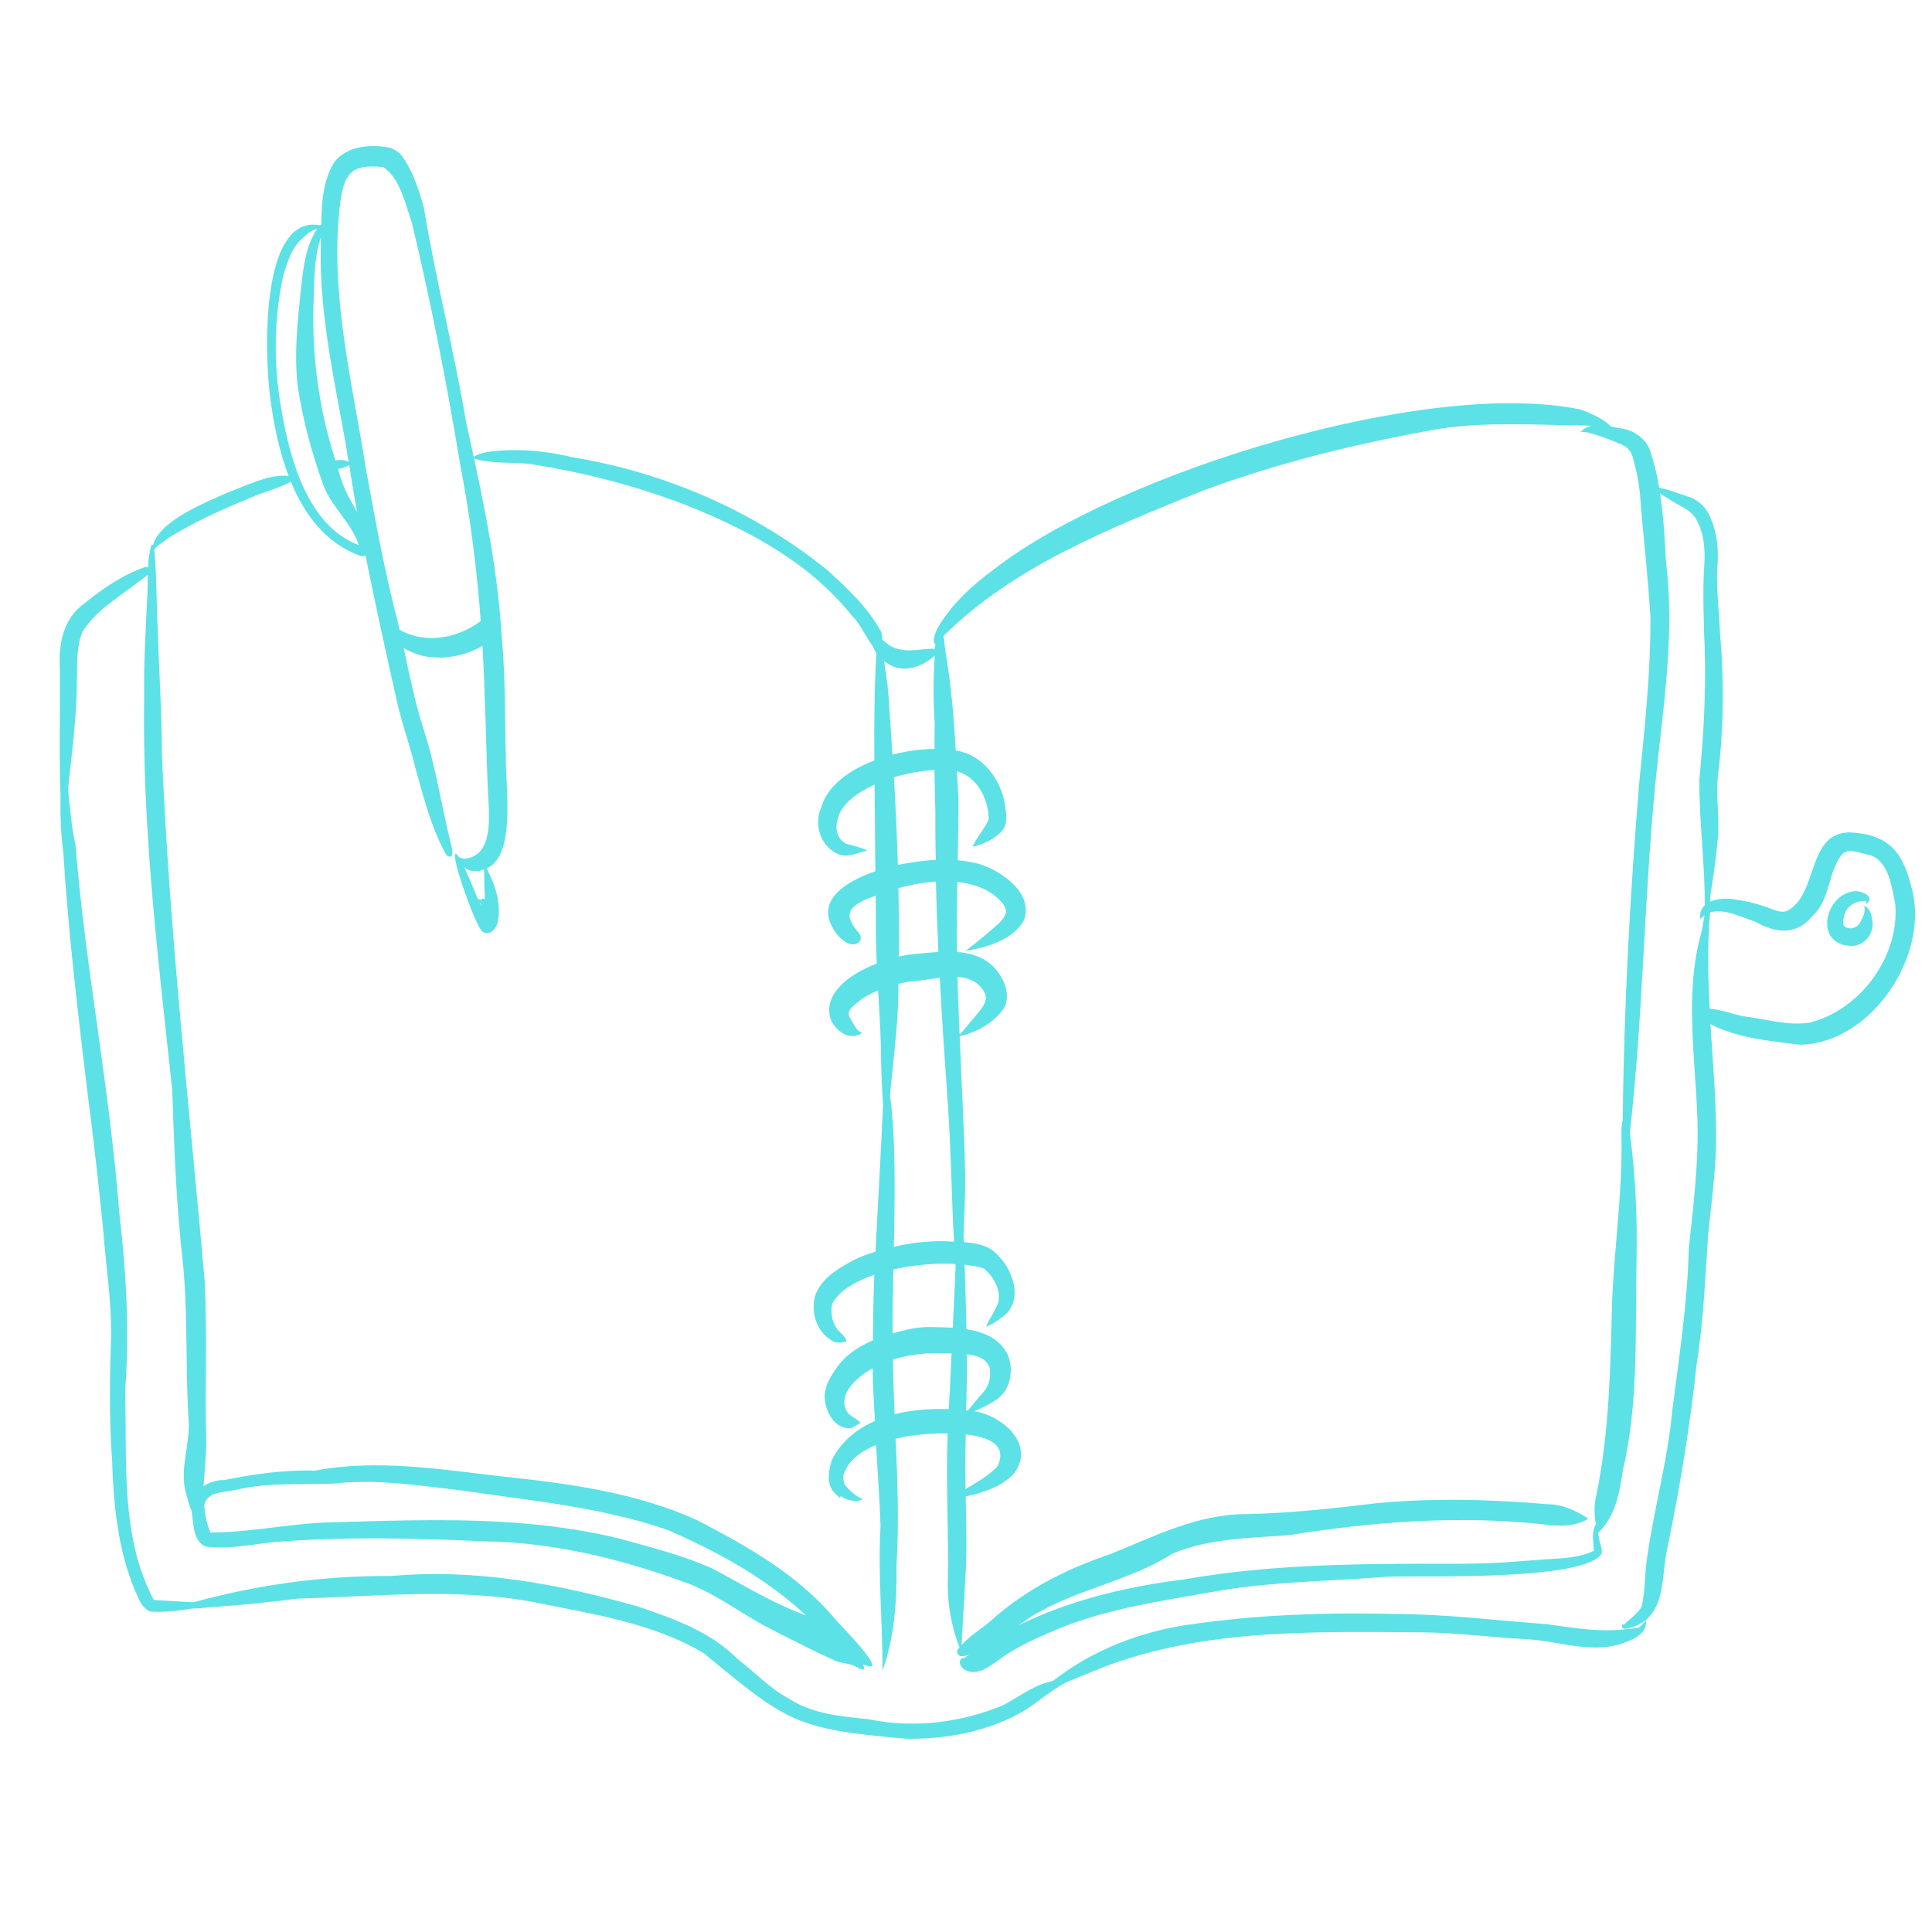 <svg xmlns="http://www.w3.org/2000/svg" xmlns:xlink="http://www.w3.org/1999/xlink" width="1000" zoomAndPan="magnify" viewBox="0 0 750 750" height="1000" preserveAspectRatio="xMidYMid meet" version="1.0"><path fill="#5ce1e6" d="M 619.605 580.902 C 619.605 580.875 619.621 580.844 619.621 580.816 C 619.621 580.844 619.605 580.875 619.605 580.902 " fill-opacity="1" fill-rule="nonzero"/><path fill="#5ce1e6" d="M 702.312 397.016 C 693.883 398.258 685.34 395.531 676.965 394.539 C 672.531 393.742 668.184 391.828 663.707 391.617 C 663.023 379.258 662.73 366.855 663.875 354.145 C 669.68 352.664 675.887 356.004 681.355 357.781 C 689.41 362.34 697.574 363.305 703.895 355.234 C 710.535 349.07 709.527 338.695 714.953 331.816 C 717.609 328.793 722.59 331.48 725.957 331.941 C 733.312 334.402 734.402 344.441 735.746 351.098 C 737.438 371.316 722.043 392.262 702.312 397.016 M 636.305 304.352 C 632.738 347.699 630.375 391.211 629.957 434.711 C 629.383 436.527 629.367 439.785 629.438 440.977 C 629.941 462.523 626.641 483.957 625.816 505.477 C 625.133 530.688 624.781 556.051 619.609 580.828 C 618.629 584.742 618.91 588.867 619.762 592.84 C 619.664 592.461 619.582 592.043 619.48 591.691 C 617.707 594.879 618.602 598.559 618.727 602.012 C 613.316 604.754 606.715 604.906 600.703 605.27 C 591.184 605.926 581.66 606.906 572.098 606.988 L 572.43 606.988 C 570.965 607.004 569.301 607.016 567.762 607.047 C 531.785 607.016 495.543 606.82 459.914 613.086 C 459.969 613.086 460.027 613.07 460.082 613.07 C 437.809 615.785 415.41 621.113 395.23 631.012 C 398.785 628.594 401.746 626.566 402.938 626.047 C 419.633 616.512 439.039 613.449 455.328 603.02 C 469.617 597.145 485.293 597.062 500.465 595.941 C 532.875 590.742 565.594 588.211 598.426 591.68 C 604.492 592.547 611.246 592.867 616.617 589.555 C 611.918 586.477 606.703 583.988 600.984 583.945 C 578.863 582.059 556.406 581.441 534.23 583.555 C 517.453 585.598 500.77 587.414 483.852 587.777 C 464.711 587.734 447.891 596.559 430.594 603.48 C 413.746 609.113 397.75 617.293 384.508 629.332 C 380.871 632.34 376.48 635.012 373.309 638.602 C 373.781 626.969 374.875 615.059 375.098 603.34 C 375.223 595.875 375.027 588.391 374.875 580.91 C 381.641 579.512 388.633 577.191 393.398 572.285 C 402.152 561.156 389.777 550.023 378.801 547.898 C 378.594 547.871 378.34 547.855 378.133 547.828 C 381.125 546.641 384.117 545.215 386.703 543.398 C 392.395 539.734 393.68 531.582 391.105 525.668 C 387.793 519.43 381.711 517 375.18 515.992 C 375 507.645 374.762 499.281 374.453 490.934 C 377.25 491.258 379.824 491.703 381.863 492.391 C 385.598 495.383 388.438 500.344 387.613 505.363 C 386.465 508.719 384.117 511.852 382.758 514.969 C 384.871 514.312 386.715 513.055 388.449 511.742 C 397.945 505.758 393.484 492.723 386.578 486.461 C 383.191 483.301 378.664 482.516 374.16 482.211 C 374.117 481.121 374.09 480.043 374.047 478.953 C 374.383 471.219 374.734 463.473 374.676 455.824 C 374.301 438.012 373.223 420.086 372.539 402.188 C 379 400.973 386.074 396.859 389.793 391.281 C 392.66 385.773 389.43 379.062 385.418 375.035 C 381.461 371.344 376.578 369.945 371.434 369.555 C 371.352 360.508 371.488 351.445 371.656 342.371 C 377.965 343.043 383.781 345.07 388.074 349.418 C 389.43 350.703 390.562 352.383 390.574 354.328 C 389.973 355.824 389.023 357.207 387.879 358.34 C 383.625 362.043 379.348 365.805 374.789 369.121 C 382.855 367.875 393.344 364.953 397.582 357.066 C 401.062 346.887 389.527 338.652 381.094 335.703 C 378.062 334.75 374.941 334.234 371.797 333.953 C 371.949 325.898 372.078 317.848 372.062 309.793 C 371.883 306.324 371.656 302.887 371.477 299.43 C 379.305 301.375 383.934 310.434 383.781 318.25 C 382.102 321.887 379.109 325.102 377.543 328.711 C 381.445 327.789 385.262 326.164 388.172 323.383 C 391.68 320.445 390.703 315.609 389.961 311.652 C 388.41 302.395 381.25 293 371.602 291.461 C 371.434 291.418 371.211 291.418 371.027 291.391 C 370.355 280.121 369.52 268.879 367.742 257.566 C 367.293 254.504 366.75 251.445 366.496 248.352 C 366.441 247.891 366.359 247.418 366.203 246.969 C 393.664 219.562 431.445 204.895 466.988 190.453 C 495.988 179.727 526.219 172.273 556.715 166.836 C 572.824 163.969 590.09 164.668 606.715 165.031 C 610.352 164.988 614.141 165.031 617.918 165.312 C 616.488 165.605 615.148 166.137 614.027 167.254 C 613.93 167.352 613.637 167.617 613.734 167.773 C 613.777 167.855 613.988 167.844 613.988 167.73 C 614.461 167.605 615.133 167.688 615.555 167.703 C 620.055 168.863 624.039 170.137 628.43 172.148 C 631.074 172.918 633.242 174.848 633.844 177.629 C 635.773 183.965 636.707 190.465 637.016 197.066 C 638.316 211.062 639.758 224.977 640.695 239.055 C 640.863 260.629 638.43 282.793 636.305 304.352 M 387.121 569.375 C 383.57 572.957 379.164 575.473 374.832 578.059 C 374.691 570.984 374.734 563.91 374.902 556.836 C 383.977 557.828 391.289 561.027 387.121 569.375 M 375.027 547.492 C 375.293 540.238 375.391 532.98 375.336 525.738 C 379.152 526.113 382.719 527.176 384.156 530.84 C 384.816 534.602 384.031 537.914 381.418 540.824 C 379.5 543.062 377.57 545.297 375.699 547.562 C 375.473 547.535 375.25 547.523 375.027 547.492 M 347.285 549.004 C 346.992 542.07 346.727 535.133 346.613 528.199 L 346.613 527.766 C 353.367 525.68 360.695 525.023 367.406 525.359 C 368.008 525.402 368.734 525.402 369.391 525.402 C 369.07 532.617 368.75 539.816 368.316 547.02 C 361.367 546.781 354.094 547.258 347.285 549.004 M 370.875 490.684 C 370.902 490.977 370.945 491.258 370.973 491.535 C 370.652 499.508 370.203 507.449 369.883 515.418 C 367.324 515.266 364.766 515.223 362.371 515.18 C 356.766 514.902 351.844 516.074 346.504 517.641 C 346.488 509.684 346.613 501.352 346.797 492.793 C 354.934 490.949 363.535 490.262 370.875 490.684 M 345.496 424.98 C 346.699 411.977 348.531 398.848 348.738 385.855 C 348.781 384.543 348.754 383.215 348.781 381.898 C 350.375 381.535 351.984 381.188 353.621 380.895 C 357.031 380.852 360.934 380.055 364.805 379.551 C 365.715 396.359 366.863 413.137 368.035 429.832 C 369.238 447.184 369.363 464.648 370.355 482.027 C 370.285 482.016 370.203 482.016 370.121 482.016 C 363.113 481.453 355.73 482.141 348.641 483.621 C 348.082 483.734 347.551 483.93 346.992 484.055 C 347.441 463.098 347.707 441.926 345.496 424.98 M 348.754 344.777 C 353.426 343.488 358.402 342.523 363.309 342.191 C 363.52 351.305 363.855 360.422 364.289 369.566 C 361.004 369.762 357.73 370.113 354.625 370.391 C 352.977 370.52 351.004 370.883 348.906 371.355 C 348.992 362.492 348.949 353.641 348.754 344.777 M 362.75 298.914 C 362.836 304.449 362.973 310.004 363.113 315.664 C 363.043 321.691 363.172 327.746 363.254 333.785 C 358.305 334.051 353.367 334.809 348.543 335.742 C 348.18 324.402 347.691 313.078 347.02 301.754 C 352.363 300.117 357.883 299.164 362.75 298.914 M 345.203 274.598 C 344.965 268.531 344.184 262.504 343.148 256.52 C 345.551 258.547 348.277 259.555 351.09 259.555 C 355.355 259.555 359.66 257.512 362.863 254.449 C 362.289 263.246 362.234 272.055 362.836 280.863 C 362.738 284.176 362.777 287.449 362.777 290.734 C 357.648 290.75 352.027 291.516 346.434 292.973 C 346.043 286.848 345.648 280.723 345.203 274.598 M 372.078 390.609 C 371.867 386.809 371.824 383.02 371.715 379.23 C 375.531 379.465 378.984 380.684 381.488 384.109 C 384.156 387.746 381.863 390.527 379.473 393.465 C 377.137 396.148 375.012 399.043 372.523 401.602 C 372.383 397.938 372.16 394.262 372.078 390.609 M 155.109 244.453 C 154.887 243.445 154.691 242.438 154.453 241.434 C 149.238 221.828 145.633 201.609 141.98 181.574 C 136.586 147.316 127.746 113.215 132.125 78.23 C 133.773 66.707 136.906 63.645 148.793 64.875 C 155.238 69.016 157.336 79.207 159.852 86.281 C 167.246 117.199 173.469 148.895 178.656 180.355 C 182.516 200.434 185.105 220.711 186.629 241.07 C 177.777 247.82 164.898 250.184 155.109 244.453 M 135.383 192.953 C 133.508 189.5 132.277 185.809 131.172 182.047 C 132.738 181.84 134.234 181.266 135.551 180.539 C 136.527 186.637 137.508 192.746 138.613 198.828 C 137.188 196.172 135.887 193.934 135.383 192.953 M 109.082 158.109 C 106.16 141.012 106.297 123.672 110.047 106.57 C 111.652 101.844 113.023 96.363 117.035 92.91 C 118.812 91.273 120.547 89.316 123.062 88.941 C 118.309 96.125 117.668 104.934 116.715 113.254 C 115.457 125.184 114.211 137.262 115.484 149.23 C 117.387 162.445 120.895 175.422 125.398 187.977 C 128.504 196.73 136.391 202.797 139.312 211.621 C 119.105 204.07 112.34 177.422 109.082 158.109 M 124.602 92.086 C 124.574 93.609 124.574 95.148 124.504 96.629 C 124.07 121.758 129.637 146.84 134.066 171.504 C 134.445 174.105 134.934 176.691 135.355 179.293 C 133.801 178.523 131.902 178.316 130.223 178.82 C 130.152 178.555 130.055 178.301 130 178.035 C 123.93 159.074 121.078 138.562 121.691 118.484 C 122.043 110.289 121.723 100.18 124.602 92.086 M 188.223 349.168 C 187.578 348.664 187.16 348.773 186.906 349.277 C 186.461 349.098 186 349.125 185.551 349.082 C 183.762 344.957 182.18 340.723 180.211 336.695 C 181.035 337.297 181.902 337.883 182.977 338.066 C 183.648 338.148 184.305 338.203 184.922 338.203 C 186.109 338.203 186.949 337.715 187.93 337.406 C 187.93 341.324 188.066 345.238 188.223 349.168 M 186.668 351.418 C 186.516 351.082 186.336 350.762 186.18 350.426 C 186.336 350.469 186.473 350.496 186.629 350.523 C 186.613 350.805 186.641 351.098 186.668 351.418 M 90.902 578.492 C 103.488 575.43 116.52 576.355 129.34 575.949 C 146.387 573.949 163.332 576.816 180.266 578.715 C 206.512 582.633 234.016 585.133 259.406 594.012 C 278.605 602.391 297.465 612.723 312.918 627.098 C 300.125 622.539 288.629 615.324 276.715 608.988 C 265.125 603.746 252.695 600.668 240.473 597.285 C 217.125 591.551 193.129 590.125 169.121 590.125 C 156.105 590.125 143.074 590.547 130.137 590.922 C 113.848 591.117 98.008 594.895 81.703 594.91 C 80.262 591.652 79.594 588.098 79.27 584.574 L 79.242 584.602 C 80.277 578.914 86.277 579.473 90.902 578.492 M 741.855 343.797 C 738.375 329.887 732.391 323.773 717.766 323.117 C 701.32 323.605 705.965 346.902 693.953 353.516 C 691.562 354.621 689.086 353.293 686.809 352.535 C 682.711 351 678.516 349.867 674.18 349.293 C 671.133 348.648 666.98 348.664 663.934 350.004 C 663.961 349.195 663.934 348.398 663.945 347.586 C 665.105 340.777 666.031 333.844 666.715 327.074 C 667.805 318.168 665.82 308.98 667.035 300.031 C 669.148 282.176 669.316 264.195 667.75 246.242 C 667.387 237.84 666.297 229.574 666.602 221.129 C 667.176 214.531 666.926 207.957 664.297 201.766 C 662.844 197.473 659.5 193.934 655.066 192.703 C 651.57 191.543 647.812 189.961 644.105 189.391 C 643.363 185.098 642.457 180.816 641.086 176.637 C 639.758 170.484 634.246 166.684 628.191 166.137 C 627.312 165.969 626.363 165.773 625.41 165.59 C 622.277 162.43 617.621 160.5 613.441 158.949 C 553.625 146.617 433.699 183.656 385.809 221.047 C 377.402 227.227 369.352 234.582 364.035 243.711 C 363.309 245.164 362.609 246.688 362.5 248.34 C 362.473 248.844 362.512 249.723 363.086 249.977 C 363.031 250.59 363.043 251.191 362.988 251.809 C 361.574 251.863 360.164 251.891 358.723 252.043 C 354.32 252.535 349.871 253.008 345.875 250.871 C 344.629 250.172 343.609 249.18 342.504 248.324 C 342.559 247.152 342.449 245.992 341.848 244.859 C 336.645 235.531 329.012 228.5 321.125 221.285 C 292.992 198.449 258.078 183.375 222.379 177.531 C 212.23 175.086 201.855 174.066 191.453 175.168 C 189.031 175.379 185.941 176.008 183.887 177.352 C 182.895 172.793 181.914 168.234 180.91 163.691 C 176.227 135.891 169.148 108.559 164.562 80.746 C 162.898 74.469 160.535 67.266 156.773 61.633 C 155.543 59.562 153.613 58.039 151.266 57.383 C 144.066 55.789 134.375 56.695 129.676 63.059 C 125.344 70.328 124.852 78.801 124.715 87.191 C 124.586 87.289 124.434 87.359 124.32 87.473 C 100.707 82.969 102.871 138.551 104.746 153.105 C 105.949 163.199 108.129 174.43 112.031 184.762 C 104.469 183.91 95.461 188.633 88.332 191.223 C 80.516 194.773 61.75 202.031 59.414 211.719 C 59.277 211.426 59.094 211.258 58.812 211.523 C 57.906 214.375 57.625 217.328 57.484 220.32 C 57.082 220.164 56.633 220.094 56.129 220.191 C 47.375 223.27 39.547 228.723 32.359 234.551 C 25.746 239.391 23.215 247.516 23.16 255.441 C 23.523 273.426 22.836 291.531 23.496 309.539 C 23.367 316.602 23.594 323.691 24.559 330.723 C 26.488 361.598 30.121 392.164 33.801 422.895 C 36.246 441.102 38.23 459.461 40.078 477.68 C 41.113 491.578 43.266 504.707 43.168 518.859 C 42.512 534.965 42.371 551.172 43.531 567.266 C 44.078 584.184 45.727 601.16 52.188 616.918 C 53.754 620.062 54.801 624.383 58.449 625.613 C 59.414 625.668 60.395 625.699 61.359 625.699 C 65.859 625.699 70.352 625.109 74.84 624.426 C 77.258 624.398 79.703 624.117 82.094 623.879 C 93.336 623.109 104.703 621.977 116.043 620.539 C 146.332 619.781 176.785 616.316 206.832 621.867 C 229.273 626.48 253.129 629.781 273.223 641.793 C 305.645 668.512 308.512 671.184 351.453 674.957 L 351.367 674.957 C 352.125 674.973 352.852 674.984 353.605 674.984 C 367.84 674.984 382.703 672.105 395.258 665.406 C 401.859 661.883 407.258 656.516 413.898 653.074 C 417.086 651.734 420.316 650.461 423.492 649.145 C 463.719 632.117 508.824 633.387 551.75 633.668 C 565.398 633.766 578.625 635.625 592.578 636.324 C 604.383 636.953 616.602 641.707 628.391 638.406 C 632.918 636.969 639.633 634.645 638.934 628.941 C 638.148 629.992 637.406 631.012 636.262 631.711 C 635.004 632.215 633.492 632.156 632.137 632.34 C 621.496 633.809 610.969 631.988 600.426 630.492 C 581.102 629.082 561.68 626.648 542.145 626.535 C 515.172 625.867 488.172 626.789 461.453 630.688 C 442.578 633.375 423.77 640.77 408.711 652.57 C 408.684 652.57 408.668 652.57 408.656 652.586 C 401.41 653.941 395.527 658.836 389.078 662.121 C 372.734 668.762 354.625 671.043 337.121 667.395 C 326.41 666.273 315.434 665.422 306.164 659.352 C 298.738 655.367 293.09 649.203 286.324 644.027 C 275.977 633.555 261.867 628.48 248.18 623.824 C 217.066 614.859 184.434 608.848 151.922 611.801 C 125.789 611.617 100.133 615.156 74.965 622.02 C 69.902 621.684 64.797 621.461 59.723 621.125 C 46.578 596.504 49.363 567 48.578 539.902 C 50.355 516.633 48.93 493.324 46.258 470.227 C 44.414 446.582 41.152 422.699 37.867 399.141 C 34.539 375.594 31.227 351.867 29.324 328.137 C 27.703 321.02 27.188 313.555 26.418 306.242 C 27.914 291.965 29.898 277.617 29.855 263.383 C 30.051 257.387 29.617 251.094 31.941 245.43 C 37.031 237.027 45.977 231.953 53.668 225.941 C 54.801 225.031 56.199 224.234 57.359 223.156 C 57.316 226.457 57.375 229.785 57.082 233.043 C 56.535 245.598 55.738 258.168 55.977 270.766 C 55.977 270.598 55.961 270.473 55.961 270.332 C 55.137 321.355 61.387 372.281 66.855 423.008 C 67.594 445.742 68.461 468.449 71.09 491.102 C 72.965 511.195 71.945 531.191 73.215 551.422 C 73.844 560.734 69.691 570.047 72.082 579.219 C 72.699 581.473 73.285 584.102 74.336 586.395 C 75.188 591.105 74.641 597.734 79.594 600.293 C 88.836 601.676 98.188 599.34 107.418 598.543 C 134.137 596.434 161.082 597.105 187.93 598.348 C 215.695 598.699 242.852 605.562 268.746 615.324 C 279.836 619.98 289.383 627.516 300.137 632.871 C 308.316 637.023 316.523 641.246 324.859 644.992 C 327.738 645.789 330.801 645.832 333.344 647.621 C 333.875 647.859 334.574 648.082 335.191 648.082 C 335.359 648.082 335.527 648.07 335.68 648.027 C 335.43 647.441 335.137 646.77 335.148 646.086 C 346.488 651.328 326.438 631.082 324.594 629.012 C 310.289 611.59 290.574 600.527 270.816 590.223 C 247.004 579.332 220.66 575.891 194.75 573.137 L 194.781 573.137 C 170.758 570.383 146.262 566.328 122.168 570.914 C 110.352 570.523 98.582 572.242 87.031 574.551 C 84.109 574.508 81.297 575.418 78.992 576.914 C 79.48 571.727 79.762 566.523 80.094 561.336 C 79.426 540 80.559 518.328 79.426 496.891 C 73.441 428.938 65.723 361.094 62.855 292.875 C 62.867 276.75 61.668 260.086 61.219 243.852 C 60.715 233.992 60.828 224.246 59.988 214.418 C 59.934 214.277 59.875 213.969 59.82 213.578 C 60.73 211.816 63.484 210.504 64.926 209.148 C 76.152 202.043 88.457 196.801 100.746 191.781 C 104.859 190.395 109.066 189.082 112.914 186.984 C 118.227 199.918 126.547 211.074 140.094 215.832 C 140.387 215.871 140.652 215.887 140.906 215.887 C 141.352 215.887 141.52 215.633 141.871 215.523 C 145.699 234.664 149.938 253.707 154.203 272.793 C 156.176 281.422 159.348 290.078 161.418 298.746 C 164.508 309.902 167.598 321.805 173.316 331.969 C 176.352 334.148 175.68 329.898 175.219 328.402 C 171.43 313.133 169.262 297.965 164.355 282.848 C 161.094 272.57 158.969 262.055 156.676 251.5 C 160.48 253.934 165.375 255.246 169.094 255.191 C 169.668 255.262 170.309 255.289 171.023 255.289 C 175.68 255.289 182.516 253.68 187.297 250.688 C 187.664 257.062 187.969 263.453 188.109 269.859 C 188.656 282.176 188.863 294.605 189.395 306.996 C 189.789 315.457 192.121 332.375 180.281 333.367 C 179.484 333.254 178.84 333.016 178.055 332.723 C 177.93 332.516 177.848 332.289 177.707 332.082 C 175.062 328.988 177.426 337.785 180.516 346.578 C 183.23 354.258 186.516 361.945 187.535 361.723 C 188.039 362.102 188.57 362.254 189.074 362.254 C 190.793 362.254 192.359 360.492 192.977 358.871 C 194.961 351.738 192.375 343.645 188.906 337.141 C 200.555 332.051 196.078 304.703 196.387 294.441 C 195.926 278.723 196.262 262.715 194.738 246.941 C 193.383 223.645 188.934 200.742 184.012 177.953 C 191.047 180.273 198.777 179.195 206.078 180.16 C 227.555 183.531 248.516 188.984 268.832 197.078 C 292.109 206.617 314.621 218.934 330.617 238.914 C 334.141 242.312 335.961 247.137 338.867 250.941 C 339.164 251.777 339.652 252.66 340.195 253.457 C 339.43 267.242 339.301 281.211 339.43 295.207 C 329.711 298.957 321.391 304.883 318.973 313.008 C 315.77 319.621 318.258 328.234 325.066 331.422 C 326.117 331.941 327.164 332.137 328.215 332.137 C 331.082 332.137 333.906 330.695 336.742 330.18 C 334.254 328.949 331.109 328.207 328.312 327.523 C 323.137 324.391 324.285 317.859 327.234 313.512 C 329.82 309.918 334.297 306.941 339.496 304.578 C 339.566 310.324 339.637 316.07 339.68 321.805 C 339.68 321.762 339.664 321.734 339.664 321.691 C 339.68 327.102 339.777 332.668 339.832 338.191 C 328.816 342.051 315.938 349.391 324.02 361.414 C 325.809 364.309 330.578 368.77 333.766 365.402 C 334.34 364.477 334.227 363.316 333.598 362.449 C 327.684 355.43 328.535 352.438 336.84 348.859 C 337.793 348.453 338.898 348.078 339.93 347.672 C 339.973 350.664 340 353.629 340.027 356.605 C 339.902 362.406 340.098 368.227 340.363 374.027 C 329.82 378.152 319.531 385.535 322.371 395.434 C 324.188 400.133 329.836 404.371 334.574 401.027 L 334.574 401.043 C 334.574 401.027 334.605 401.027 334.617 401.016 C 334.617 401.027 334.703 400.973 334.645 400.945 C 333.961 400.523 333.375 400.316 332.773 399.727 C 331.695 398.188 330.676 396.457 329.781 394.75 C 328.578 392.441 331.023 390.68 332.59 389.352 C 335.137 387.215 337.945 385.703 340.883 384.457 C 341.301 391.504 341.75 398.555 341.945 405.602 C 342.016 413.234 342.266 421.105 342.785 428.98 C 341.973 447.965 340.812 466.926 339.848 485.902 C 335.668 487.188 331.582 488.766 327.836 491.215 C 323.207 493.801 318.777 497.254 316.68 502.301 C 314.414 508.719 316.832 516.832 322.801 520.34 C 323.668 520.957 324.691 521.207 325.738 521.207 C 326.578 521.207 327.445 521.039 328.27 520.746 C 328.34 520.828 328.285 521.121 328.453 521.039 C 328.844 518.898 325.906 517.461 324.887 515.77 C 322.871 513.098 322.426 509.477 323.012 506.148 C 325.684 501.129 331.934 497.449 339.414 494.863 C 339.062 503.336 338.926 511.824 338.883 520.312 C 333.305 522.719 327.949 526.199 324.605 531.246 C 322.242 534.574 319.922 538.547 320.145 542.77 C 320.508 547.828 323.473 553.855 329.066 554.43 C 329.18 554.441 329.305 554.457 329.402 554.457 C 331.207 554.457 332.617 553.031 334.102 552.387 C 334.102 552.387 334.102 552.375 334.086 552.375 C 333.094 551.059 330.438 550.012 329.109 548.473 C 326.66 545.02 327.836 541.145 330.312 537.957 C 332.676 535.105 335.598 532.926 338.77 531.133 C 338.77 531.398 338.758 531.664 338.77 531.93 C 338.855 538.445 339.289 545.047 339.652 551.633 C 332.578 554.723 326.594 559.531 322.969 566.664 C 321.277 572.004 320.566 577.625 325.766 581.094 C 326.047 581.945 326.199 581.5 326.312 580.758 C 327.863 581.82 329.723 582.492 331.555 582.59 C 331.766 582.617 332.004 582.617 332.227 582.617 C 333.207 582.617 334.281 582.465 334.941 582.004 C 332.199 580.828 329.961 578.773 327.988 576.48 C 327.457 575.348 327.332 574.09 327.348 572.801 C 329.066 567.055 334.184 563.336 340.07 560.93 C 340.727 571.418 341.457 581.918 341.832 592.336 C 340.699 611.168 342.699 629.793 342.574 648.629 C 347.215 635.57 348.207 621.672 348.027 607.578 C 349.047 591.246 348.418 574.898 347.691 558.539 C 349.578 558.078 351.438 557.672 353.145 557.379 C 356.066 556.973 361.84 556.402 367.883 556.441 C 367.098 576.102 368.371 595.707 367.926 615.379 C 367.895 623.434 369.547 631.961 372.48 639.539 C 372.273 639.82 371.992 640.059 371.797 640.352 C 371.461 640.422 371.418 640.867 371.602 641.133 C 371.602 641.246 371.586 641.359 371.602 641.457 L 371.629 641.398 C 371.742 642.492 372.414 642.938 373.504 642.938 C 374.246 642.938 375.207 642.699 376.301 642.309 C 375.586 642.812 374.844 643.23 374.145 643.762 C 374.035 643.68 373.91 643.594 373.77 643.539 L 373.727 643.539 C 371.477 644.797 373.027 647.523 374.832 648.379 C 375.852 648.867 376.859 649.078 377.867 649.078 C 381.195 649.078 384.383 646.754 387.066 644.867 C 393.008 640.309 399.734 637.051 406.598 634.129 C 427.938 624.41 451.426 621.477 474.301 617.336 C 495.668 613.883 517.285 613.797 538.805 612.051 C 541.238 611.969 544.93 611.969 549.445 611.969 C 572.137 611.98 615.426 611.98 621.609 603.355 C 622.152 601.926 621.469 600.293 621.133 598.895 C 620.824 597.691 620.586 596.406 620.32 595.145 C 627.102 588.785 628.711 579.457 629.996 570.676 C 634.875 550.219 634.934 528.953 635.129 508.02 C 635.043 494.25 635.785 479.859 634.988 465.527 C 634.652 456.859 633.773 448.234 632.711 439.633 C 637.938 393.797 638.234 347.055 642.918 301.125 C 645.754 273.648 650.23 245.738 646.719 218.082 C 646.273 209.23 645.77 200.352 644.441 191.625 C 647.211 193.289 649.922 195.066 652.773 196.633 C 654.996 197.75 657.387 199.402 658.578 201.82 C 662.145 208.152 661.961 215.551 661.414 222.582 C 661.078 230.469 661.344 237.824 661.527 245.906 C 662.547 264.754 661.484 284.066 659.668 302.926 C 659.641 319.062 661.836 335.281 661.809 351.402 C 660.52 352.621 659.75 354.297 660.059 356.676 C 660.074 356.746 659.988 356.996 660.129 356.914 C 660.449 356.258 661.148 355.879 661.695 355.402 C 661.344 357.402 660.98 359.43 660.633 361.387 C 657.625 371.777 656.801 382.262 656.844 392.793 C 656.801 392.82 656.758 392.805 656.719 392.836 C 656.758 392.863 656.801 392.902 656.844 392.934 C 656.898 406.816 658.48 420.785 658.953 434.766 C 659.43 451.434 657.375 467.918 655.598 484.531 C 655.094 505.77 651.836 526.688 649.152 547.719 L 649.152 547.691 C 649.141 547.719 649.141 547.758 649.141 547.789 L 649.141 547.816 C 647.418 566.859 642.105 585.387 639.465 604.32 C 638.387 610.316 638.832 617.688 637.238 623.754 C 635.633 626.566 632.695 628.438 630.375 630.746 C 630.223 630.66 630.055 630.551 629.941 630.523 C 629.676 630.676 629.535 631.289 629.688 631.668 C 629.871 632.172 630.32 632.324 630.793 632.324 C 632.43 632.117 634.012 631.516 635.547 630.914 C 647.098 625.727 644.762 611.059 647.336 600.684 C 652.203 576.953 656.129 553.254 658.688 529.121 C 661.344 512.621 661.945 495.844 663.109 479.121 C 664.422 465.891 666.395 452.707 666.156 439.34 C 666.07 425.203 664.871 411.391 663.988 397.547 C 674.504 403.082 687.059 404.074 698.691 405.559 C 726.77 405.168 749.77 369.988 741.855 343.797 " fill-opacity="1" fill-rule="nonzero"/><path fill="#5ce1e6" d="M 723.613 351.703 C 724.496 354.066 722.816 357.047 721.406 359.074 C 720.371 360.137 718.746 360.668 717.32 360.219 C 714.652 359.812 715.629 356.891 716.008 355.059 C 717.082 351.285 720.805 349.578 724.496 349.703 C 724.496 349.969 724.297 351.621 724.719 350.766 C 727.766 348 723.207 346.207 720.746 345.93 C 708.836 346.012 703.562 366.258 718.16 367.195 C 718.371 367.223 718.566 367.223 718.777 367.223 C 723.977 367.223 727.906 361.98 726.758 356.891 C 726.492 354.879 725.793 352.375 723.613 351.703 " fill-opacity="1" fill-rule="nonzero"/></svg>
